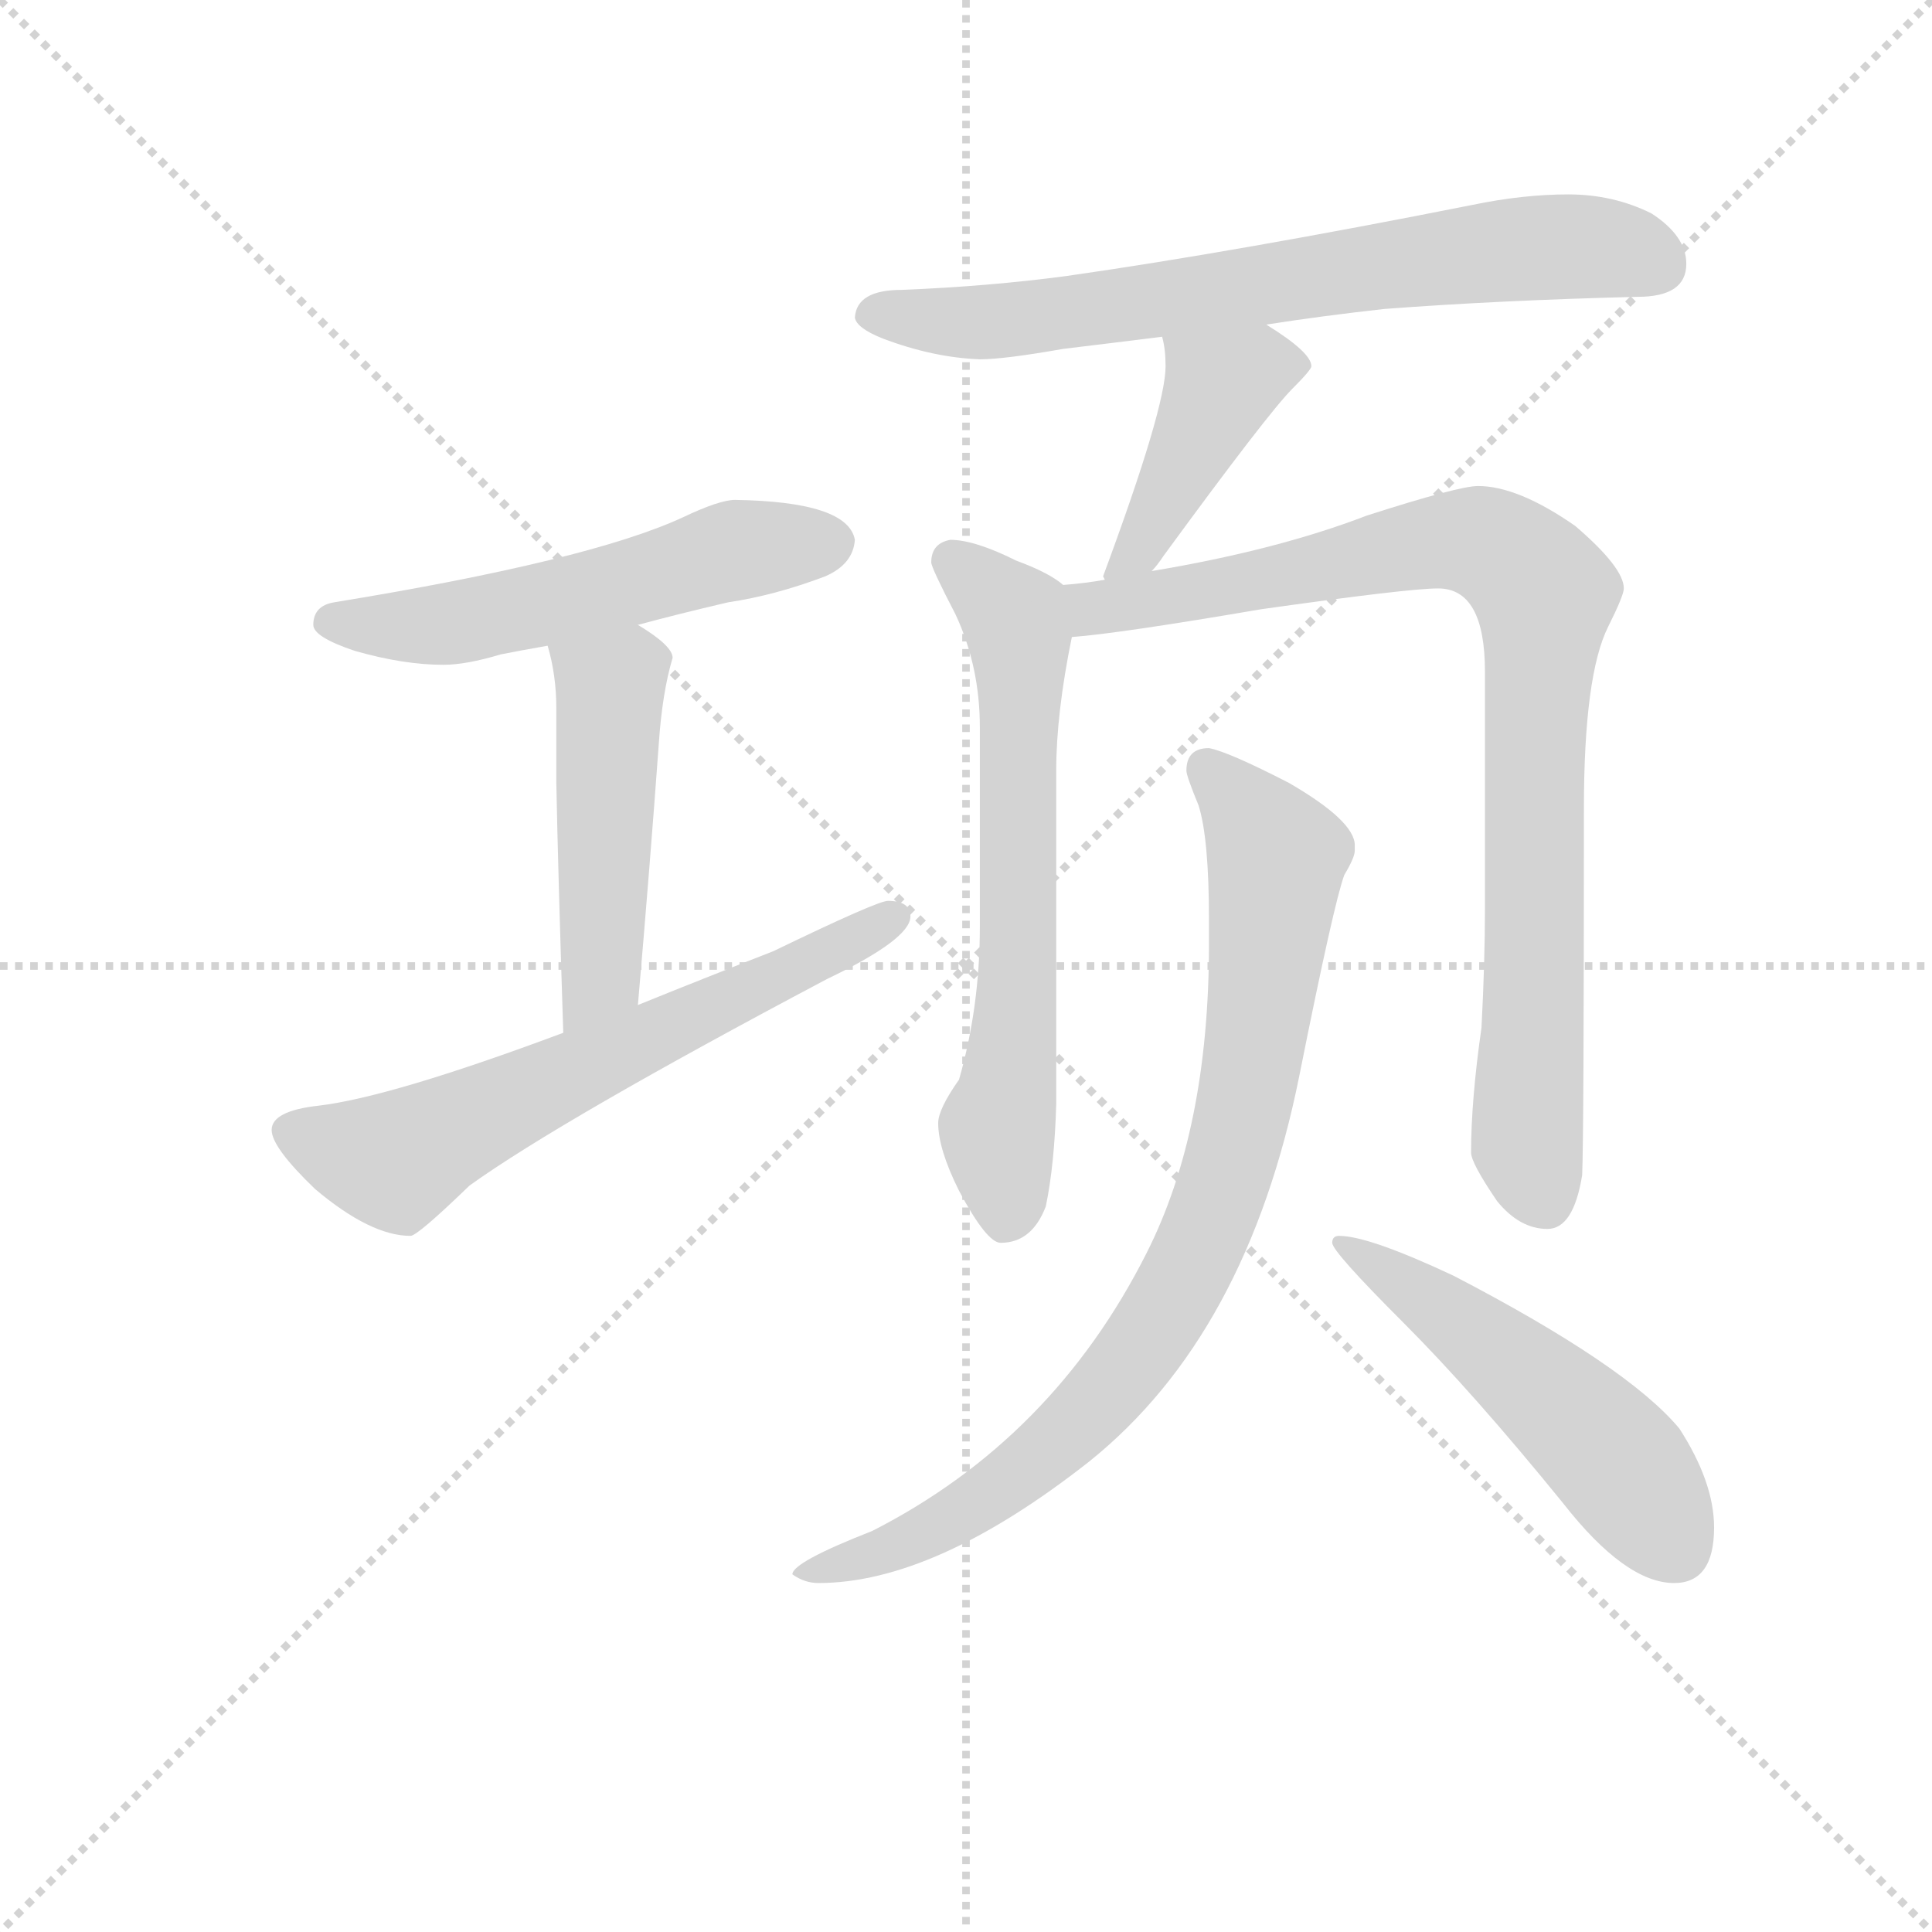 <svg version="1.1" viewBox="0 0 1024 1024" xmlns="http://www.w3.org/2000/svg">
  <g stroke="lightgray" stroke-dasharray="1,1" stroke-width="1" transform="scale(4, 4)">
    <line x1="0" y1="0" x2="256" y2="256"></line>
    <line x1="256" y1="0" x2="0" y2="256"></line>
    <line x1="128" y1="0" x2="128" y2="256"></line>
    <line x1="0" y1="128" x2="256" y2="128"></line>
  </g>
<g transform="scale(0.92, -0.92) translate(60, -900)">
   <style type="text/css">
    @keyframes keyframes0 {
      from {
       stroke: blue;
       stroke-dashoffset: 551;
       stroke-width: 128;
       }
       64% {
       animation-timing-function: step-end;
       stroke: blue;
       stroke-dashoffset: 0;
       stroke-width: 128;
       }
       to {
       stroke: black;
       stroke-width: 1024;
       }
       }
       #make-me-a-hanzi-animation-0 {
         animation: keyframes0 0.698s both;
         animation-delay: 0s;
         animation-timing-function: linear;
       }
    @keyframes keyframes1 {
      from {
       stroke: blue;
       stroke-dashoffset: 486;
       stroke-width: 128;
       }
       61% {
       animation-timing-function: step-end;
       stroke: blue;
       stroke-dashoffset: 0;
       stroke-width: 128;
       }
       to {
       stroke: black;
       stroke-width: 1024;
       }
       }
       #make-me-a-hanzi-animation-1 {
         animation: keyframes1 0.646s both;
         animation-delay: 0.698s;
         animation-timing-function: linear;
       }
    @keyframes keyframes2 {
      from {
       stroke: blue;
       stroke-dashoffset: 638;
       stroke-width: 128;
       }
       67% {
       animation-timing-function: step-end;
       stroke: blue;
       stroke-dashoffset: 0;
       stroke-width: 128;
       }
       to {
       stroke: black;
       stroke-width: 1024;
       }
       }
       #make-me-a-hanzi-animation-2 {
         animation: keyframes2 0.769s both;
         animation-delay: 1.344s;
         animation-timing-function: linear;
       }
    @keyframes keyframes3 {
      from {
       stroke: blue;
       stroke-dashoffset: 714;
       stroke-width: 128;
       }
       70% {
       animation-timing-function: step-end;
       stroke: blue;
       stroke-dashoffset: 0;
       stroke-width: 128;
       }
       to {
       stroke: black;
       stroke-width: 1024;
       }
       }
       #make-me-a-hanzi-animation-3 {
         animation: keyframes3 0.831s both;
         animation-delay: 2.113s;
         animation-timing-function: linear;
       }
    @keyframes keyframes4 {
      from {
       stroke: blue;
       stroke-dashoffset: 434;
       stroke-width: 128;
       }
       59% {
       animation-timing-function: step-end;
       stroke: blue;
       stroke-dashoffset: 0;
       stroke-width: 128;
       }
       to {
       stroke: black;
       stroke-width: 1024;
       }
       }
       #make-me-a-hanzi-animation-4 {
         animation: keyframes4 0.603s both;
         animation-delay: 2.944s;
         animation-timing-function: linear;
       }
    @keyframes keyframes5 {
      from {
       stroke: blue;
       stroke-dashoffset: 654;
       stroke-width: 128;
       }
       68% {
       animation-timing-function: step-end;
       stroke: blue;
       stroke-dashoffset: 0;
       stroke-width: 128;
       }
       to {
       stroke: black;
       stroke-width: 1024;
       }
       }
       #make-me-a-hanzi-animation-5 {
         animation: keyframes5 0.782s both;
         animation-delay: 3.547s;
         animation-timing-function: linear;
       }
    @keyframes keyframes6 {
      from {
       stroke: blue;
       stroke-dashoffset: 892;
       stroke-width: 128;
       }
       74% {
       animation-timing-function: step-end;
       stroke: blue;
       stroke-dashoffset: 0;
       stroke-width: 128;
       }
       to {
       stroke: black;
       stroke-width: 1024;
       }
       }
       #make-me-a-hanzi-animation-6 {
         animation: keyframes6 0.976s both;
         animation-delay: 4.33s;
         animation-timing-function: linear;
       }
    @keyframes keyframes7 {
      from {
       stroke: blue;
       stroke-dashoffset: 858;
       stroke-width: 128;
       }
       74% {
       animation-timing-function: step-end;
       stroke: blue;
       stroke-dashoffset: 0;
       stroke-width: 128;
       }
       to {
       stroke: black;
       stroke-width: 1024;
       }
       }
       #make-me-a-hanzi-animation-7 {
         animation: keyframes7 0.948s both;
         animation-delay: 5.306s;
         animation-timing-function: linear;
       }
    @keyframes keyframes8 {
      from {
       stroke: blue;
       stroke-dashoffset: 520;
       stroke-width: 128;
       }
       63% {
       animation-timing-function: step-end;
       stroke: blue;
       stroke-dashoffset: 0;
       stroke-width: 128;
       }
       to {
       stroke: black;
       stroke-width: 1024;
       }
       }
       #make-me-a-hanzi-animation-8 {
         animation: keyframes8 0.673s both;
         animation-delay: 6.254s;
         animation-timing-function: linear;
       }
</style>
<path d="M 363.5 612.0 Q 354.5 612.0 333.5 602.0 Q 279.5 577.0 132.5 553.0 Q 120.5 551.0 120.5 540.0 Q 120.5 533.0 144.5 525.0 Q 172.5 517.0 195.5 517.0 Q 208.5 517.0 228.5 523.0 Q 238.5 525.0 255.5 528.0 L 307.5 540.0 Q 329.5 546.0 359.5 553.0 Q 386.5 557.0 415.5 568.0 Q 431.5 575.0 432.5 589.0 Q 428.5 611.0 363.5 612.0 Z" fill="lightgray"></path> 
<path d="M 255.5 528.0 Q 260.5 511.0 260.5 492.0 L 260.5 449.0 Q 261.5 398.0 264.5 305.0 C 265.5 275.0 304.5 291.0 307.5 321.0 Q 314.5 402.0 319.5 471.0 Q 321.5 501.0 327.5 521.0 Q 327.5 528.0 307.5 540.0 C 282.5 556.0 248.5 557.0 255.5 528.0 Z" fill="lightgray"></path> 
<path d="M 264.5 305.0 Q 165.5 268.0 123.5 263.0 Q 96.5 260.0 96.5 249.0 Q 96.5 239.0 121.5 215.0 Q 153.5 188.0 176.5 188.0 Q 180.5 188.0 210.5 217.0 Q 263.5 255.0 416.5 336.0 Q 464.5 359.0 464.5 372.0 Q 464.5 381.0 451.5 381.0 Q 445.5 381.0 385.5 352.0 Q 344.5 336.0 307.5 321.0 L 264.5 305.0 Z" fill="lightgray"></path> 
<path d="M 669.5 713.0 Q 701.5 718.0 737.5 722.0 Q 803.5 727.0 883.5 729.0 Q 911.5 729.0 911.5 748.0 Q 911.5 764.0 891.5 777.0 Q 869.5 788.0 843.5 788.0 Q 817.5 788.0 788.5 782.0 Q 652.5 755.0 554.5 741.0 Q 509.5 735.0 459.5 733.0 Q 433.5 733.0 432.5 717.0 Q 433.5 711.0 448.5 705.0 Q 477.5 694.0 504.5 693.0 Q 518.5 693.0 552.5 699.0 Q 577.5 702.0 609.5 706.0 L 669.5 713.0 Z" fill="lightgray"></path> 
<path d="M 609.5 706.0 Q 611.5 699.0 611.5 689.0 Q 611.5 665.0 575.5 568.0 L 576.5 566.0 C 574.5 537.0 584.5 548.0 603.5 571.0 Q 606.5 574.0 610.5 580.0 Q 670.5 662.0 684.5 676.0 Q 695.5 687.0 695.5 689.0 Q 695.5 697.0 669.5 713.0 C 644.5 729.0 603.5 735.0 609.5 706.0 Z" fill="lightgray"></path> 
<path d="M 552.5 563.0 Q 544.5 570.0 525.5 577.0 Q 501.5 589.0 487.5 589.0 Q 476.5 587.0 476.5 576.0 Q 476.5 573.0 490.5 546.0 Q 504.5 516.0 504.5 481.0 L 504.5 366.0 Q 504.5 320.0 492.5 278.0 Q 480.5 261.0 480.5 253.0 Q 480.5 238.0 492.5 214.0 Q 508.5 184.0 516.5 184.0 Q 534.5 184.0 542.5 205.0 Q 547.5 229.0 548.5 264.0 L 548.5 456.0 Q 548.5 489.0 557.5 533.0 C 562.5 557.0 562.5 557.0 552.5 563.0 Z" fill="lightgray"></path> 
<path d="M 576.5 566.0 Q 565.5 564.0 552.5 563.0 C 522.5 559.0 527.5 530.0 557.5 533.0 Q 584.5 535.0 666.5 549.0 Q 751.5 561.0 768.5 561.0 Q 795.5 561.0 795.5 513.0 L 795.5 377.0 Q 795.5 346.0 793.5 308.0 Q 787.5 266.0 787.5 236.0 Q 787.5 230.0 802.5 208.0 Q 815.5 192.0 831.5 192.0 Q 846.5 192.0 851.5 223.0 Q 852.5 246.0 852.5 434.0 Q 852.5 511.0 866.5 539.0 Q 875.5 557.0 875.5 561.0 Q 875.5 573.0 847.5 597.0 Q 814.5 620.0 791.5 620.0 Q 780.5 620.0 727.5 603.0 Q 675.5 583.0 603.5 571.0 L 576.5 566.0 Z" fill="lightgray"></path> 
<path d="M 636.5 469.0 Q 623.5 469.0 623.5 456.0 Q 623.5 453.0 630.5 436.0 Q 636.5 417.0 636.5 370.0 L 636.5 356.0 Q 636.5 249.0 600.5 178.0 Q 546.5 71.0 442.5 18.0 Q 396.5 0.0 396.5 -7.0 Q 403.5 -12.0 411.5 -12.0 Q 478.5 -12.0 567.5 58.0 Q 658.5 131.0 688.5 280.0 Q 708.5 380.0 714.5 396.0 Q 720.5 406.0 720.5 410.0 L 720.5 413.0 Q 720.5 427.0 682.5 449.0 Q 647.5 467.0 636.5 469.0 Z" fill="lightgray"></path> 
<path d="M 711.5 188.0 Q 707.5 188.0 707.5 184.0 Q 707.5 179.0 748.5 138.0 Q 788.5 98.0 840.5 34.0 Q 876.5 -12.0 904.5 -12.0 Q 927.5 -12.0 927.5 20.0 Q 927.5 46.0 907.5 77.0 Q 877.5 113.0 777.5 165.0 Q 728.5 188.0 711.5 188.0 Z" fill="lightgray"></path> 
      <clipPath id="make-me-a-hanzi-clip-0">
      <path d="M 363.5 612.0 Q 354.5 612.0 333.5 602.0 Q 279.5 577.0 132.5 553.0 Q 120.5 551.0 120.5 540.0 Q 120.5 533.0 144.5 525.0 Q 172.5 517.0 195.5 517.0 Q 208.5 517.0 228.5 523.0 Q 238.5 525.0 255.5 528.0 L 307.5 540.0 Q 329.5 546.0 359.5 553.0 Q 386.5 557.0 415.5 568.0 Q 431.5 575.0 432.5 589.0 Q 428.5 611.0 363.5 612.0 Z" fill="lightgray"></path>
      </clipPath>
      <path clip-path="url(#make-me-a-hanzi-clip-0)" d="M 129.5 542.0 L 206.5 542.0 L 352.5 581.0 L 419.5 587.0 " fill="none" id="make-me-a-hanzi-animation-0" stroke-dasharray="423 846" stroke-linecap="round"></path>

      <clipPath id="make-me-a-hanzi-clip-1">
      <path d="M 255.5 528.0 Q 260.5 511.0 260.5 492.0 L 260.5 449.0 Q 261.5 398.0 264.5 305.0 C 265.5 275.0 304.5 291.0 307.5 321.0 Q 314.5 402.0 319.5 471.0 Q 321.5 501.0 327.5 521.0 Q 327.5 528.0 307.5 540.0 C 282.5 556.0 248.5 557.0 255.5 528.0 Z" fill="lightgray"></path>
      </clipPath>
      <path clip-path="url(#make-me-a-hanzi-clip-1)" d="M 263.5 524.0 L 291.5 504.0 L 286.5 337.0 L 269.5 314.0 " fill="none" id="make-me-a-hanzi-animation-1" stroke-dasharray="358 716" stroke-linecap="round"></path>

      <clipPath id="make-me-a-hanzi-clip-2">
      <path d="M 264.5 305.0 Q 165.5 268.0 123.5 263.0 Q 96.5 260.0 96.5 249.0 Q 96.5 239.0 121.5 215.0 Q 153.5 188.0 176.5 188.0 Q 180.5 188.0 210.5 217.0 Q 263.5 255.0 416.5 336.0 Q 464.5 359.0 464.5 372.0 Q 464.5 381.0 451.5 381.0 Q 445.5 381.0 385.5 352.0 Q 344.5 336.0 307.5 321.0 L 264.5 305.0 Z" fill="lightgray"></path>
      </clipPath>
      <path clip-path="url(#make-me-a-hanzi-clip-2)" d="M 107.5 248.0 L 163.5 231.0 L 177.5 235.0 L 454.5 372.0 " fill="none" id="make-me-a-hanzi-animation-2" stroke-dasharray="510 1020" stroke-linecap="round"></path>

      <clipPath id="make-me-a-hanzi-clip-3">
      <path d="M 669.5 713.0 Q 701.5 718.0 737.5 722.0 Q 803.5 727.0 883.5 729.0 Q 911.5 729.0 911.5 748.0 Q 911.5 764.0 891.5 777.0 Q 869.5 788.0 843.5 788.0 Q 817.5 788.0 788.5 782.0 Q 652.5 755.0 554.5 741.0 Q 509.5 735.0 459.5 733.0 Q 433.5 733.0 432.5 717.0 Q 433.5 711.0 448.5 705.0 Q 477.5 694.0 504.5 693.0 Q 518.5 693.0 552.5 699.0 Q 577.5 702.0 609.5 706.0 L 669.5 713.0 Z" fill="lightgray"></path>
      </clipPath>
      <path clip-path="url(#make-me-a-hanzi-clip-3)" d="M 442.5 719.0 L 507.5 714.0 L 837.5 758.0 L 882.5 754.0 L 895.5 747.0 " fill="none" id="make-me-a-hanzi-animation-3" stroke-dasharray="586 1172" stroke-linecap="round"></path>

      <clipPath id="make-me-a-hanzi-clip-4">
      <path d="M 609.5 706.0 Q 611.5 699.0 611.5 689.0 Q 611.5 665.0 575.5 568.0 L 576.5 566.0 C 574.5 537.0 584.5 548.0 603.5 571.0 Q 606.5 574.0 610.5 580.0 Q 670.5 662.0 684.5 676.0 Q 695.5 687.0 695.5 689.0 Q 695.5 697.0 669.5 713.0 C 644.5 729.0 603.5 735.0 609.5 706.0 Z" fill="lightgray"></path>
      </clipPath>
      <path clip-path="url(#make-me-a-hanzi-clip-4)" d="M 689.5 690.0 L 664.5 689.0 L 643.5 677.0 L 605.5 599.0 L 594.5 582.0 L 582.5 579.0 L 582.5 570.0 " fill="none" id="make-me-a-hanzi-animation-4" stroke-dasharray="306 612" stroke-linecap="round"></path>

      <clipPath id="make-me-a-hanzi-clip-5">
      <path d="M 552.5 563.0 Q 544.5 570.0 525.5 577.0 Q 501.5 589.0 487.5 589.0 Q 476.5 587.0 476.5 576.0 Q 476.5 573.0 490.5 546.0 Q 504.5 516.0 504.5 481.0 L 504.5 366.0 Q 504.5 320.0 492.5 278.0 Q 480.5 261.0 480.5 253.0 Q 480.5 238.0 492.5 214.0 Q 508.5 184.0 516.5 184.0 Q 534.5 184.0 542.5 205.0 Q 547.5 229.0 548.5 264.0 L 548.5 456.0 Q 548.5 489.0 557.5 533.0 C 562.5 557.0 562.5 557.0 552.5 563.0 Z" fill="lightgray"></path>
      </clipPath>
      <path clip-path="url(#make-me-a-hanzi-clip-5)" d="M 487.5 577.0 L 524.5 545.0 L 527.5 530.0 L 526.5 330.0 L 514.5 250.0 L 519.5 197.0 " fill="none" id="make-me-a-hanzi-animation-5" stroke-dasharray="526 1052" stroke-linecap="round"></path>

      <clipPath id="make-me-a-hanzi-clip-6">
      <path d="M 576.5 566.0 Q 565.5 564.0 552.5 563.0 C 522.5 559.0 527.5 530.0 557.5 533.0 Q 584.5 535.0 666.5 549.0 Q 751.5 561.0 768.5 561.0 Q 795.5 561.0 795.5 513.0 L 795.5 377.0 Q 795.5 346.0 793.5 308.0 Q 787.5 266.0 787.5 236.0 Q 787.5 230.0 802.5 208.0 Q 815.5 192.0 831.5 192.0 Q 846.5 192.0 851.5 223.0 Q 852.5 246.0 852.5 434.0 Q 852.5 511.0 866.5 539.0 Q 875.5 557.0 875.5 561.0 Q 875.5 573.0 847.5 597.0 Q 814.5 620.0 791.5 620.0 Q 780.5 620.0 727.5 603.0 Q 675.5 583.0 603.5 571.0 L 576.5 566.0 Z" fill="lightgray"></path>
      </clipPath>
      <path clip-path="url(#make-me-a-hanzi-clip-6)" d="M 559.5 556.0 L 572.5 550.0 L 652.5 562.0 L 776.5 589.0 L 793.5 588.0 L 819.5 571.0 L 829.5 558.0 L 819.5 242.0 L 829.5 210.0 " fill="none" id="make-me-a-hanzi-animation-6" stroke-dasharray="764 1528" stroke-linecap="round"></path>

      <clipPath id="make-me-a-hanzi-clip-7">
      <path d="M 636.5 469.0 Q 623.5 469.0 623.5 456.0 Q 623.5 453.0 630.5 436.0 Q 636.5 417.0 636.5 370.0 L 636.5 356.0 Q 636.5 249.0 600.5 178.0 Q 546.5 71.0 442.5 18.0 Q 396.5 0.0 396.5 -7.0 Q 403.5 -12.0 411.5 -12.0 Q 478.5 -12.0 567.5 58.0 Q 658.5 131.0 688.5 280.0 Q 708.5 380.0 714.5 396.0 Q 720.5 406.0 720.5 410.0 L 720.5 413.0 Q 720.5 427.0 682.5 449.0 Q 647.5 467.0 636.5 469.0 Z" fill="lightgray"></path>
      </clipPath>
      <path clip-path="url(#make-me-a-hanzi-clip-7)" d="M 634.5 458.0 L 675.5 406.0 L 656.5 259.0 L 631.5 182.0 L 578.5 98.0 L 533.5 55.0 L 478.5 19.0 L 404.5 -9.0 " fill="none" id="make-me-a-hanzi-animation-7" stroke-dasharray="730 1460" stroke-linecap="round"></path>

      <clipPath id="make-me-a-hanzi-clip-8">
      <path d="M 711.5 188.0 Q 707.5 188.0 707.5 184.0 Q 707.5 179.0 748.5 138.0 Q 788.5 98.0 840.5 34.0 Q 876.5 -12.0 904.5 -12.0 Q 927.5 -12.0 927.5 20.0 Q 927.5 46.0 907.5 77.0 Q 877.5 113.0 777.5 165.0 Q 728.5 188.0 711.5 188.0 Z" fill="lightgray"></path>
      </clipPath>
      <path clip-path="url(#make-me-a-hanzi-clip-8)" d="M 712.5 183.0 L 761.5 153.0 L 835.5 94.0 L 878.5 50.0 L 905.5 8.0 " fill="none" id="make-me-a-hanzi-animation-8" stroke-dasharray="392 784" stroke-linecap="round"></path>

</g>
</svg>
